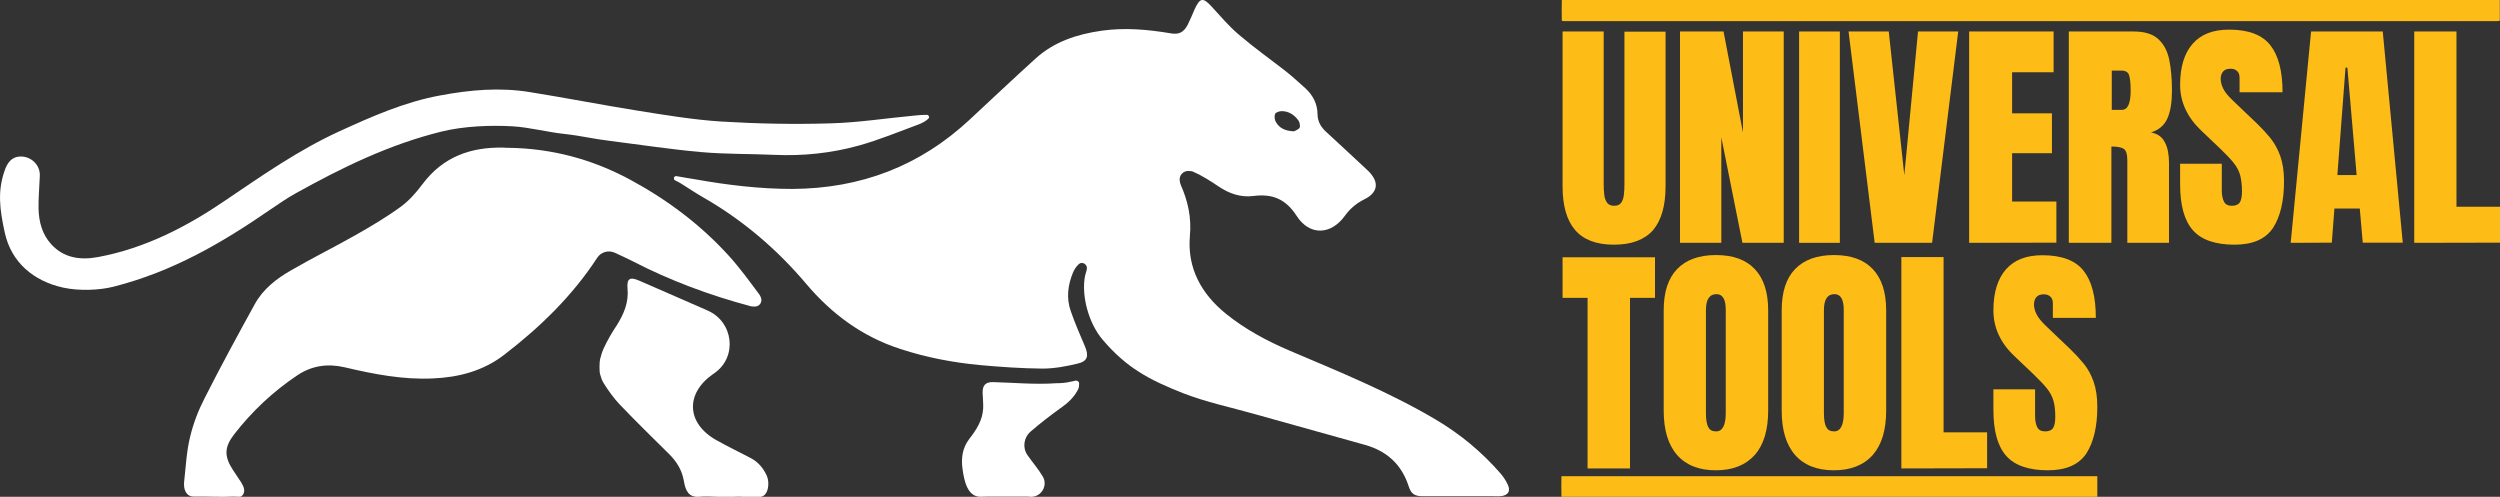 <?xml version="1.0" encoding="utf-8"?>
<!-- Generator: Adobe Illustrator 27.1.1, SVG Export Plug-In . SVG Version: 6.00 Build 0)  -->
<svg version="1.1" id="Capa_1" xmlns="http://www.w3.org/2000/svg" xmlns:xlink="http://www.w3.org/1999/xlink" x="0px" y="0px"
	 viewBox="0 0 1349.7 268.2" style="enable-background:new 0 0 1349.7 268.2;" xml:space="preserve">
<rect x="0" y="0" width="1349.7" height="268.2" fill="#333333" stroke="none"/>
<style type="text/css">
	.st0{fill:#FFFFFF;}
	.st1{fill:#FFFFFF;stroke:#FFFFFF;stroke-miterlimit:10;}
	.st2{fill:#FEBD16;}
</style>
<g>
	<path class="st0" d="M375.3,96.8c17.4,3.1,34.8,5.2,52.5,5.2c36.8-0.2,68.8-12.3,95.8-37.5c11.8-11,23.6-22.1,35.6-33
		c10-9,22.2-13,35.4-14.9c12.6-1.8,25-0.7,37.5,1.4c4.4,0.8,7-0.6,9.1-4.6c1.4-2.8,2.6-5.7,3.8-8.5c2.8-6.1,4.5-6.4,9-1.5
		c4.8,5.2,9.3,10.6,14.7,15.2c8.3,7.1,17.3,13.5,25.9,20.2c3.5,2.8,6.8,5.9,10.2,8.9c4.1,3.8,6.5,8.5,6.5,14c0.1,4.3,2.1,7.2,5,9.8
		c7,6.4,13.9,12.9,20.8,19.3c0.7,0.6,1.3,1.3,2,1.9c5.6,5.8,4.8,11.3-2.5,14.9c-4.4,2.2-7.8,5.1-10.6,9c-7.5,10.3-19,10.8-26-0.1
		c-5.9-9.1-13.1-12-23.3-10.7c-6.8,0.9-13.2-1.3-18.9-5.2c-4.3-2.9-8.7-5.7-13.4-7.8c-0.8-0.4-1.8-0.5-2.8-0.5
		c-2.8-0.1-5.1,2.4-4.7,5.2c0.1,0.8,0.3,1.7,0.6,2.4c3.9,8.8,5.8,17.6,4.9,27.5c-1.5,17.4,6.2,31.3,19.6,42.1
		c10.3,8.3,21.9,14.5,34,19.7c26.8,11.4,53.9,22.4,79.1,37.3c13.2,7.8,24.9,17.5,35,29.1c1.5,1.7,2.8,3.7,3.8,5.8
		c1.9,3.7,0.3,6.2-4,6.5c-1.2,0.1-2.3,0-3.5,0c-12.7,0-25.4,0-38.1,0c-4.5,0-6.4-1.1-7.8-5.4c-3.8-11.8-11.8-19-23.5-22.3
		c-19.9-5.6-39.9-11.1-59.8-16.7c-12.8-3.6-26-6.4-38.4-11.2c-18.3-7.2-30.6-13.7-43.5-28.9c-7.6-8.9-11.6-23.8-9.5-34.5
		c0.3-1.4,0.9-2.7,1-4c0-0.1,0-0.1,0-0.2c0-2.1-2.4-3.5-4.1-2.3c-0.1,0.1-0.2,0.1-0.3,0.2c-1.3,1.2-2.4,2.9-3.1,4.5
		c-2.8,6.8-3.7,13.9-1.2,20.9c2.2,6.4,4.9,12.6,7.6,18.9c2.2,5.2,1.6,8.1-3.9,9.4c-6.2,1.5-12.7,2.7-19,2.7
		c-11.3-0.1-22.6-0.9-33.8-1.9c-14.6-1.4-28.9-4.1-42.9-8.7c-20.5-6.6-37.1-18.9-50.8-35.1c-15.7-18.6-34.4-34.6-55.6-46.7
		c-4.2-2.4-8.3-5.2-12.5-7.8c-0.9-0.5-1.8-1-2.7-1.4c-1.2-0.6-0.7-2.5,0.7-2.3C368.7,95.8,372,96.2,375.3,96.8z M698.6,70.9
		c0.5-0.3,2.2-0.8,3-1.9c0.5-0.8,0.1-2.8-0.5-3.8c-2.2-3.1-5.2-5.2-9.2-5.2c-1.2,0-3.2,0.7-3.5,1.5c-0.5,1.3-0.3,3.3,0.5,4.5
		C690.8,69.2,693.8,70.7,698.6,70.9z"/>
	<path class="st0" d="M274.4,79.8c23.4,0.3,45.2,6.1,65.8,17.2c20,10.8,37.9,24.2,53.2,41c6,6.6,11.2,13.8,16.5,20.9
		c0.4,0.6,0.8,1.3,1,2c0.7,2.2-0.8,4.5-3.2,4.6c-0.9,0.1-1.7,0-2.5-0.2c-22.1-5.9-43.4-13.8-63.7-24.3c-3.2-1.6-6.4-3.1-9.7-4.6
		c-3.4-1.5-7.4-0.3-9.4,2.8c-13.5,20.7-31,37.6-50.4,52.5c-11.1,8.5-24.2,12-38.1,12.6c-16.3,0.8-32.1-2.3-47.8-6
		c-9.1-2.1-17.5-1-25.4,4.2c-13.2,8.8-24.6,19.5-34.3,32c-5.4,7-5.4,11.9-0.6,19.3c1.4,2.2,3,4.4,4.4,6.6c1.3,2.1,3,5.5-0.1,7.7
		c-0.8,0.2-3.1,0-3.9,0c-7.1,0.3-14.3-0.1-21.4,0c-4.3,0.1-5.8-3.8-5.4-7.9c0.9-8.1,1.3-16.4,3.2-24.2c1.7-7.2,4.4-14.3,7.8-20.9
		c8.7-17.2,17.9-34.1,27.2-51c4.5-8.1,11.7-13.7,19.6-18.2c11.4-6.6,23.1-12.4,34.6-18.9c8.3-4.7,16.6-9.6,24.3-15.2
		c4.6-3.3,8.6-7.8,12-12.4c11.1-14.8,26.1-20.1,43.8-19.7C272.8,79.8,273.6,79.8,274.4,79.8z"/>
	<path class="st0" d="M500.5,64.7c-1.5,1.2-3.4,2-4.1,2.3c-10.9,4-21.6,8.5-32.8,11.6c-14.8,4.1-30.1,5.7-45.5,5
		c-13.6-0.6-26.1-0.3-39.7-1.5c-15.9-1.4-32.9-4-48.8-6c-9.4-1.1-15.7-2.8-25-3.8c-8.7-0.9-19-3.6-27.8-4.1
		c-12-0.7-26.5-0.1-38.3,2.8c-28.1,6.9-53.8,19.4-79.1,33.5c-4.5,2.5-8.8,5.5-13.1,8.4c-26.8,18.5-53.1,33.7-84.7,41.8
		c-8.1,2.1-19,2.4-27.4,0.6c-16.4-3.6-28.1-13.9-31.6-29.6c-2.8-12.8-4-22.4-0.1-33.6c1.4-4,3.6-7.6,8.8-7.6
		c5.7,0,10.4,4.7,10.2,10.3c-0.2,6-0.8,12-0.7,17.9c0.2,7,1.9,13.7,6.8,19.1c6.9,7.6,15.9,8.7,25.2,7c25.4-4.7,47.9-16.3,69-30.7
		C141.6,94.7,161.2,81,183,71c17.7-8.1,35.5-16,54.8-19.5c16-3,32-4.4,48.1-1.8c19.4,3.1,38.7,6.9,58.1,10c15,2.4,30,4.9,45.1,5.9
		c19.7,1.2,39.5,1.6,59.2,1c15.1-0.4,30.2-2.8,45.4-4.2c2.2-0.2,4.1-0.4,6.3-0.4c1.2-0.1,1.3,0.5,1.4,0.7
		C501.7,63.1,502,63.5,500.5,64.7z"/>
	<path class="st0" d="M324,202.1c-0.5-1.5-0.4-6.8,0-8.3c0.8-2.8,0.9-3.4,2-5.9c2-4.3,4.4-8.4,7-12.3c3.8-6.1,6.5-12.3,5.8-19.8
		c-0.5-5.5,1.3-6.5,6.5-4.2c12.1,5.3,24.3,10.6,36.4,15.9c0.1,0,0.1,0.1,0.2,0.1c14,6,16.4,24.9,4,33.7c-0.1,0.1-0.3,0.2-0.4,0.3
		c-0.2,0.1-0.4,0.3-0.6,0.4c-15.1,10.6-14.2,26.6,1.8,35.6c0.1,0,0.2,0.1,0.2,0.1c6,3.4,12.3,6.4,18.4,9.6c4,2.1,6.8,5.4,8.7,9.6
		c1.7,3.8,0.8,10.7-3.2,11.3c-4.6,0.7-9.4-0.3-14.1,0c-6.4,0.5-12.9-0.5-19.3,0c-5.5,0.4-7.3-3.1-8.2-8.6c-1-5.7-3.8-10.3-7.8-14.3
		c-9-8.9-18.1-17.8-26.9-27c-3.2-3.4-6-7.3-8.5-11.3C324.9,205.1,324.7,204.5,324,202.1z"/>
	<path class="st0" d="M553.7,268.1c0.9,0,1.7,0,2.5,0.1c5.8,0.4,9.7-5.9,6.8-10.9c-2.4-4.1-5.6-7.7-8.3-11.6c-2.8-4-2-9.5,1.7-12.7
		c5.1-4.4,10.4-8.5,15.8-12.4c4.2-2.9,7.8-6.1,10-10.7c0.3-0.7,0.4-1.8,0.4-2.8c0-1.1-1-1.8-2-1.6c-0.7,0.2-1.5,0.4-2.2,0.5
		c-3,0.7-5.4,0.9-8.3,0.9c-11.1,0.8-22.7-0.3-33.9-0.6c-4.1-0.1-5.8,1.7-5.7,5.8c0.1,2.8,0.4,5.5,0.3,8.3
		c-0.3,6.6-3.8,11.8-7.6,16.7c-3.6,4.8-4.3,10.1-3.6,15.7c0.9,6.8,2.7,15.4,9.7,15.4c1.3,0,2.5-0.1,3.8-0.1H553.7L553.7,268.1z"/>
	<path class="st1" d="M168.5,93.7"/>
</g>
<path class="st2" d="M871.3,132.1c-9.5,0-16.5-2.7-21-8s-6.7-13.2-6.7-23.6V17h22.2v82.6c0,1.9,0.1,3.7,0.3,5.5s0.7,3.2,1.5,4.3
	c0.8,1.1,2,1.7,3.8,1.7s3-0.5,3.8-1.6s1.3-2.5,1.5-4.3s0.3-3.6,0.3-5.5V17.1h22.2v83.5c0,10.4-2.2,18.2-6.7,23.6
	C887.8,129.5,880.8,132.1,871.3,132.1z"/>
<path class="st2" d="M907,131.1V17h23.5L941,71.6V17h22v114.1h-22.3l-11.4-57v57H907z"/>
<path class="st2" d="M971.3,131.1V17h22v114.1H971.3z"/>
<path class="st2" d="M1012.1,131.1L998,17h21.7l8.4,77.6l7.4-77.6h21.7l-14.1,114.1H1012.1z"/>
<path class="st2" d="M1063.1,131.1V17h45.6v22h-22.4v22.2h21.5v21.5h-21.5v26.1h23.9V131L1063.1,131.1L1063.1,131.1z"/>
<path class="st2" d="M1116.9,131.1V17h35c5.8,0,10.2,1.3,13.2,4s5,6.4,6,11.1c1,4.8,1.5,10.4,1.5,16.8c0,6.2-0.8,11.2-2.4,14.9
	s-4.5,6.3-8.9,7.7c3.6,0.7,6.1,2.5,7.5,5.4c1.5,2.8,2.2,6.5,2.2,11v43.2h-22.5V86.5c0-3.3-0.7-5.4-2-6.2c-1.4-0.8-3.5-1.2-6.6-1.2
	v52H1116.9L1116.9,131.1z M1140.1,59.3h5.5c3.1,0,4.7-3.4,4.7-10.3c0-4.5-0.4-7.4-1-8.8s-2-2.1-3.9-2.1h-5.3L1140.1,59.3
	L1140.1,59.3z"/>
<path class="st2" d="M1206.4,132.1c-10.4,0-17.9-2.6-22.5-7.8s-6.9-13.4-6.9-24.8V88.4h22.5v14.3c0,2.6,0.4,4.7,1.2,6.2
	s2.2,2.2,4.2,2.2c2.1,0,3.5-0.6,4.3-1.8c0.8-1.2,1.2-3.2,1.2-6c0-3.5-0.4-6.4-1-8.8c-0.7-2.4-1.9-4.6-3.6-6.7s-4.1-4.6-7.1-7.5
	l-10.2-9.7c-7.6-7.2-11.5-15.5-11.5-24.8c0-9.7,2.3-17.1,6.8-22.2s11-7.6,19.6-7.6c10.5,0,17.9,2.8,22.3,8.4s6.6,14,6.6,25.4h-23.2
	V42c0-1.6-0.4-2.8-1.3-3.6c-0.9-0.9-2.1-1.3-3.6-1.3c-1.8,0-3.1,0.5-4,1.5c-0.8,1-1.3,2.3-1.3,3.9s0.4,3.3,1.3,5.2s2.6,4,5.1,6.4
	l13.2,12.6c2.6,2.5,5,5.1,7.3,7.9c2.2,2.8,4,6,5.3,9.7s2,8.2,2,13.5c0,10.7-2,19.1-5.9,25.2C1223.1,129.1,1216.2,132.1,1206.4,132.1
	z"/>
<path class="st2" d="M1236.7,131.1l11-114.1h38.7l10.8,114h-21.6l-1.6-18.4h-13.7l-1.4,18.4L1236.7,131.1L1236.7,131.1z
	 M1261.9,94.5h10.4l-5-58h-1L1261.9,94.5z"/>
<path class="st2" d="M1303.4,131.1V17h22.8v94.6h23.5V131L1303.4,131.1L1303.4,131.1z"/>
<path class="st2" d="M857.1,252.9v-92.1h-13.5v-21.9h49.9v21.9H880v92.1H857.1z"/>
<path class="st2" d="M926.3,253.9c-9.1,0-16.1-2.8-20.9-8.3s-7.2-13.5-7.2-23.9v-54.2c0-9.8,2.4-17.2,7.2-22.2s11.8-7.6,21-7.6
	s16.2,2.5,21,7.6s7.2,12.5,7.2,22.2v54.2c0,10.4-2.4,18.4-7.2,23.9C942.3,251.2,935.4,253.9,926.3,253.9z M926.5,232.9
	c3.5,0,5.2-3.4,5.2-10v-55.7c0-5.6-1.7-8.4-5-8.4c-3.8,0-5.7,2.9-5.7,8.6V223c0,3.5,0.4,6.1,1.3,7.6
	C923,232.2,924.5,232.9,926.5,232.9z"/>
<path class="st2" d="M990,253.9c-9.1,0-16.1-2.8-20.9-8.3s-7.2-13.5-7.2-23.9v-54.2c0-9.8,2.4-17.2,7.2-22.2s11.8-7.6,21-7.6
	s16.2,2.5,21,7.6s7.2,12.5,7.2,22.2v54.2c0,10.4-2.4,18.4-7.2,23.9C1006.1,251.2,999.1,253.9,990,253.9z M990.2,232.9
	c3.5,0,5.2-3.4,5.2-10v-55.7c0-5.6-1.7-8.4-5-8.4c-3.8,0-5.7,2.9-5.7,8.6V223c0,3.5,0.4,6.1,1.3,7.6
	C986.8,232.2,988.2,232.9,990.2,232.9z"/>
<path class="st2" d="M1026.5,252.9V138.8h22.8v94.6h23.5v19.4L1026.5,252.9L1026.5,252.9z"/>
<path class="st2" d="M1105.6,253.9c-10.4,0-17.9-2.6-22.5-7.8s-6.9-13.4-6.9-24.8v-11.1h22.5v14.3c0,2.6,0.4,4.7,1.2,6.2
	c0.8,1.5,2.2,2.2,4.2,2.2c2.1,0,3.5-0.6,4.3-1.8s1.2-3.2,1.2-6c0-3.5-0.3-6.4-1-8.8c-0.7-2.4-1.9-4.6-3.6-6.7
	c-1.7-2.1-4.1-4.6-7.1-7.5l-10.2-9.7c-7.7-7.2-11.5-15.5-11.5-24.8c0-9.7,2.3-17.1,6.8-22.2s11-7.6,19.6-7.6
	c10.5,0,17.9,2.8,22.3,8.4c4.4,5.6,6.6,14,6.6,25.4h-23.2v-7.8c0-1.6-0.4-2.8-1.3-3.6c-0.9-0.9-2.1-1.3-3.6-1.3
	c-1.8,0-3.1,0.5-4,1.5c-0.8,1-1.3,2.3-1.3,3.9s0.4,3.3,1.3,5.2s2.6,4,5.1,6.4l13.2,12.6c2.6,2.5,5,5.1,7.3,7.9c2.3,2.8,4,6,5.3,9.7
	s2,8.2,2,13.5c0,10.7-2,19.1-5.9,25.2C1122.3,250.9,1115.4,253.9,1105.6,253.9z"/>
<path class="st2" d="M843.2,11.2c-0.1-3.8-0.1-7.4,0-11.2c168.9,0,337.6,0,506.4,0c0,3.8,0,7.4,0,11c-0.1,0.1-0.1,0.1-0.2,0.2
	c-0.1,0-0.1,0.1-0.1,0.1c-0.4,0-0.7,0.1-1.1,0.1c-168.1,0-336.1,0-504.2,0C843.9,11.4,843.7,11.3,843.2,11.2z"/>
<path class="st2" d="M843,268.3c-0.1-3.8-0.1-7.4,0-11.2c96.5,0,192.9,0,289.3,0c0,3.8,0,7.4,0,11c-0.1,0.1-0.1,0.1-0.1,0.2
	c-0.1,0-0.1,0.1-0.1,0.1c-0.2,0-0.4,0.1-0.6,0.1c-96,0-192,0-288.1,0C843.4,268.5,843.3,268.4,843,268.3z"/>
</svg>
